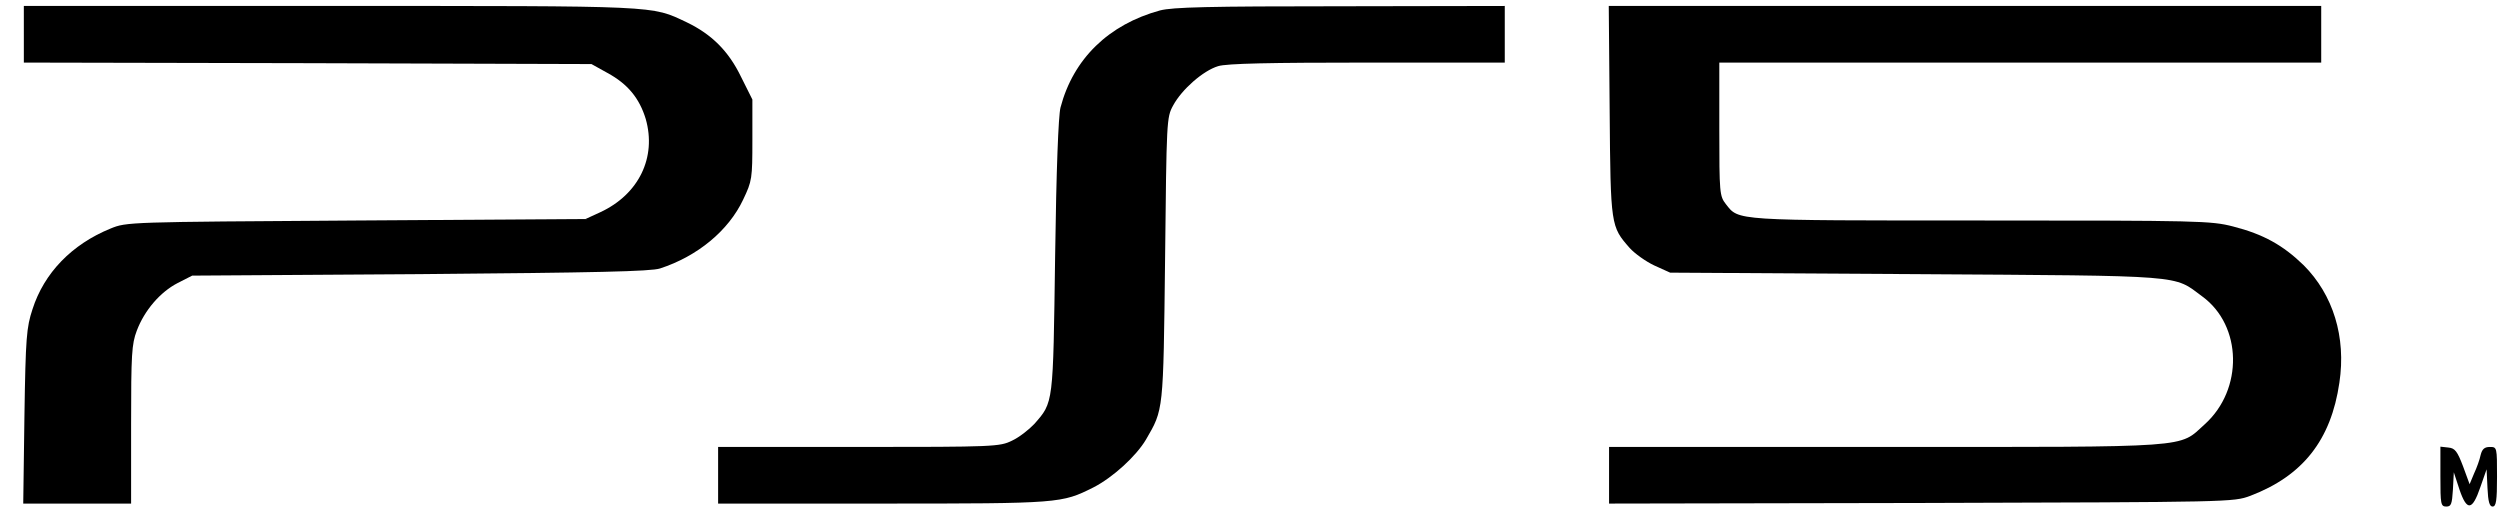 <svg height="173" preserveAspectRatio="xMidYMid meet" viewBox="0 0 839 173" width="839" xmlns="http://www.w3.org/2000/svg">
    <g transform="matrix(.1 0 0 -.1 0 173)">
        <path d="m80 1615v-95l953-2 952-3 54-30c68-37 107-85 128-154 37-129-23-253-152-313l-50-23-770-5c-768-5-770-5-824-27-130-53-223-149-262-271-20-61-23-93-27-359l-4-293h181 181v265c0 237 2 270 19 315 26 69 79 130 137 160l49 25 765 5c591 5 774 9 805 19 126 41 230 127 279 231 30 63 31 70 31 201v135l-38 76c-42 87-99 143-182 183-121 57-81 55-1197 55h-1028z" />
        <path d="m3893 1695c-172-47-291-162-334-326-7-28-14-206-18-499-7-499-5-489-70-563-18-19-51-45-75-56-41-20-58-21-514-21h-472v-95-95h553c595 0 600 1 706 54 65 33 144 105 177 161 59 102 58 90 64 605 5 466 5 476 27 516 29 54 101 117 151 132 28 9 176 12 501 12h461v95 95l-552-1c-442 0-563-3-605-14z" />
        <path d="m5402 1358c3-387 4-388 67-460 17-19 55-46 83-59l53-24 825-5c917-6 862-2 961-75 134-98 138-312 8-429-89-80-27-76-1071-76h-928v-95-95l1048 2c1044 3 1047 3 1104 24 176 67 271 187 299 380 23 153-21 295-120 394-69 67-135 104-237 130-74 19-113 20-846 20-834 0-812-1-856 55-21 27-22 37-22 251v224h1010 1010v95 95h-1196-1195z" />
        <path d="m8190 131c0-93 1-101 20-101 16 0 19 8 22 57l3 58 19-58c25-73 43-71 70 8l21 60 3-63c2-46 7-62 17-62 12 0 15 19 15 100 0 99 0 100-24 100-18 0-26-7-31-27-3-15-13-43-22-62l-15-36-22 60c-19 50-27 61-49 63l-27 3z" />
    </g>
</svg>